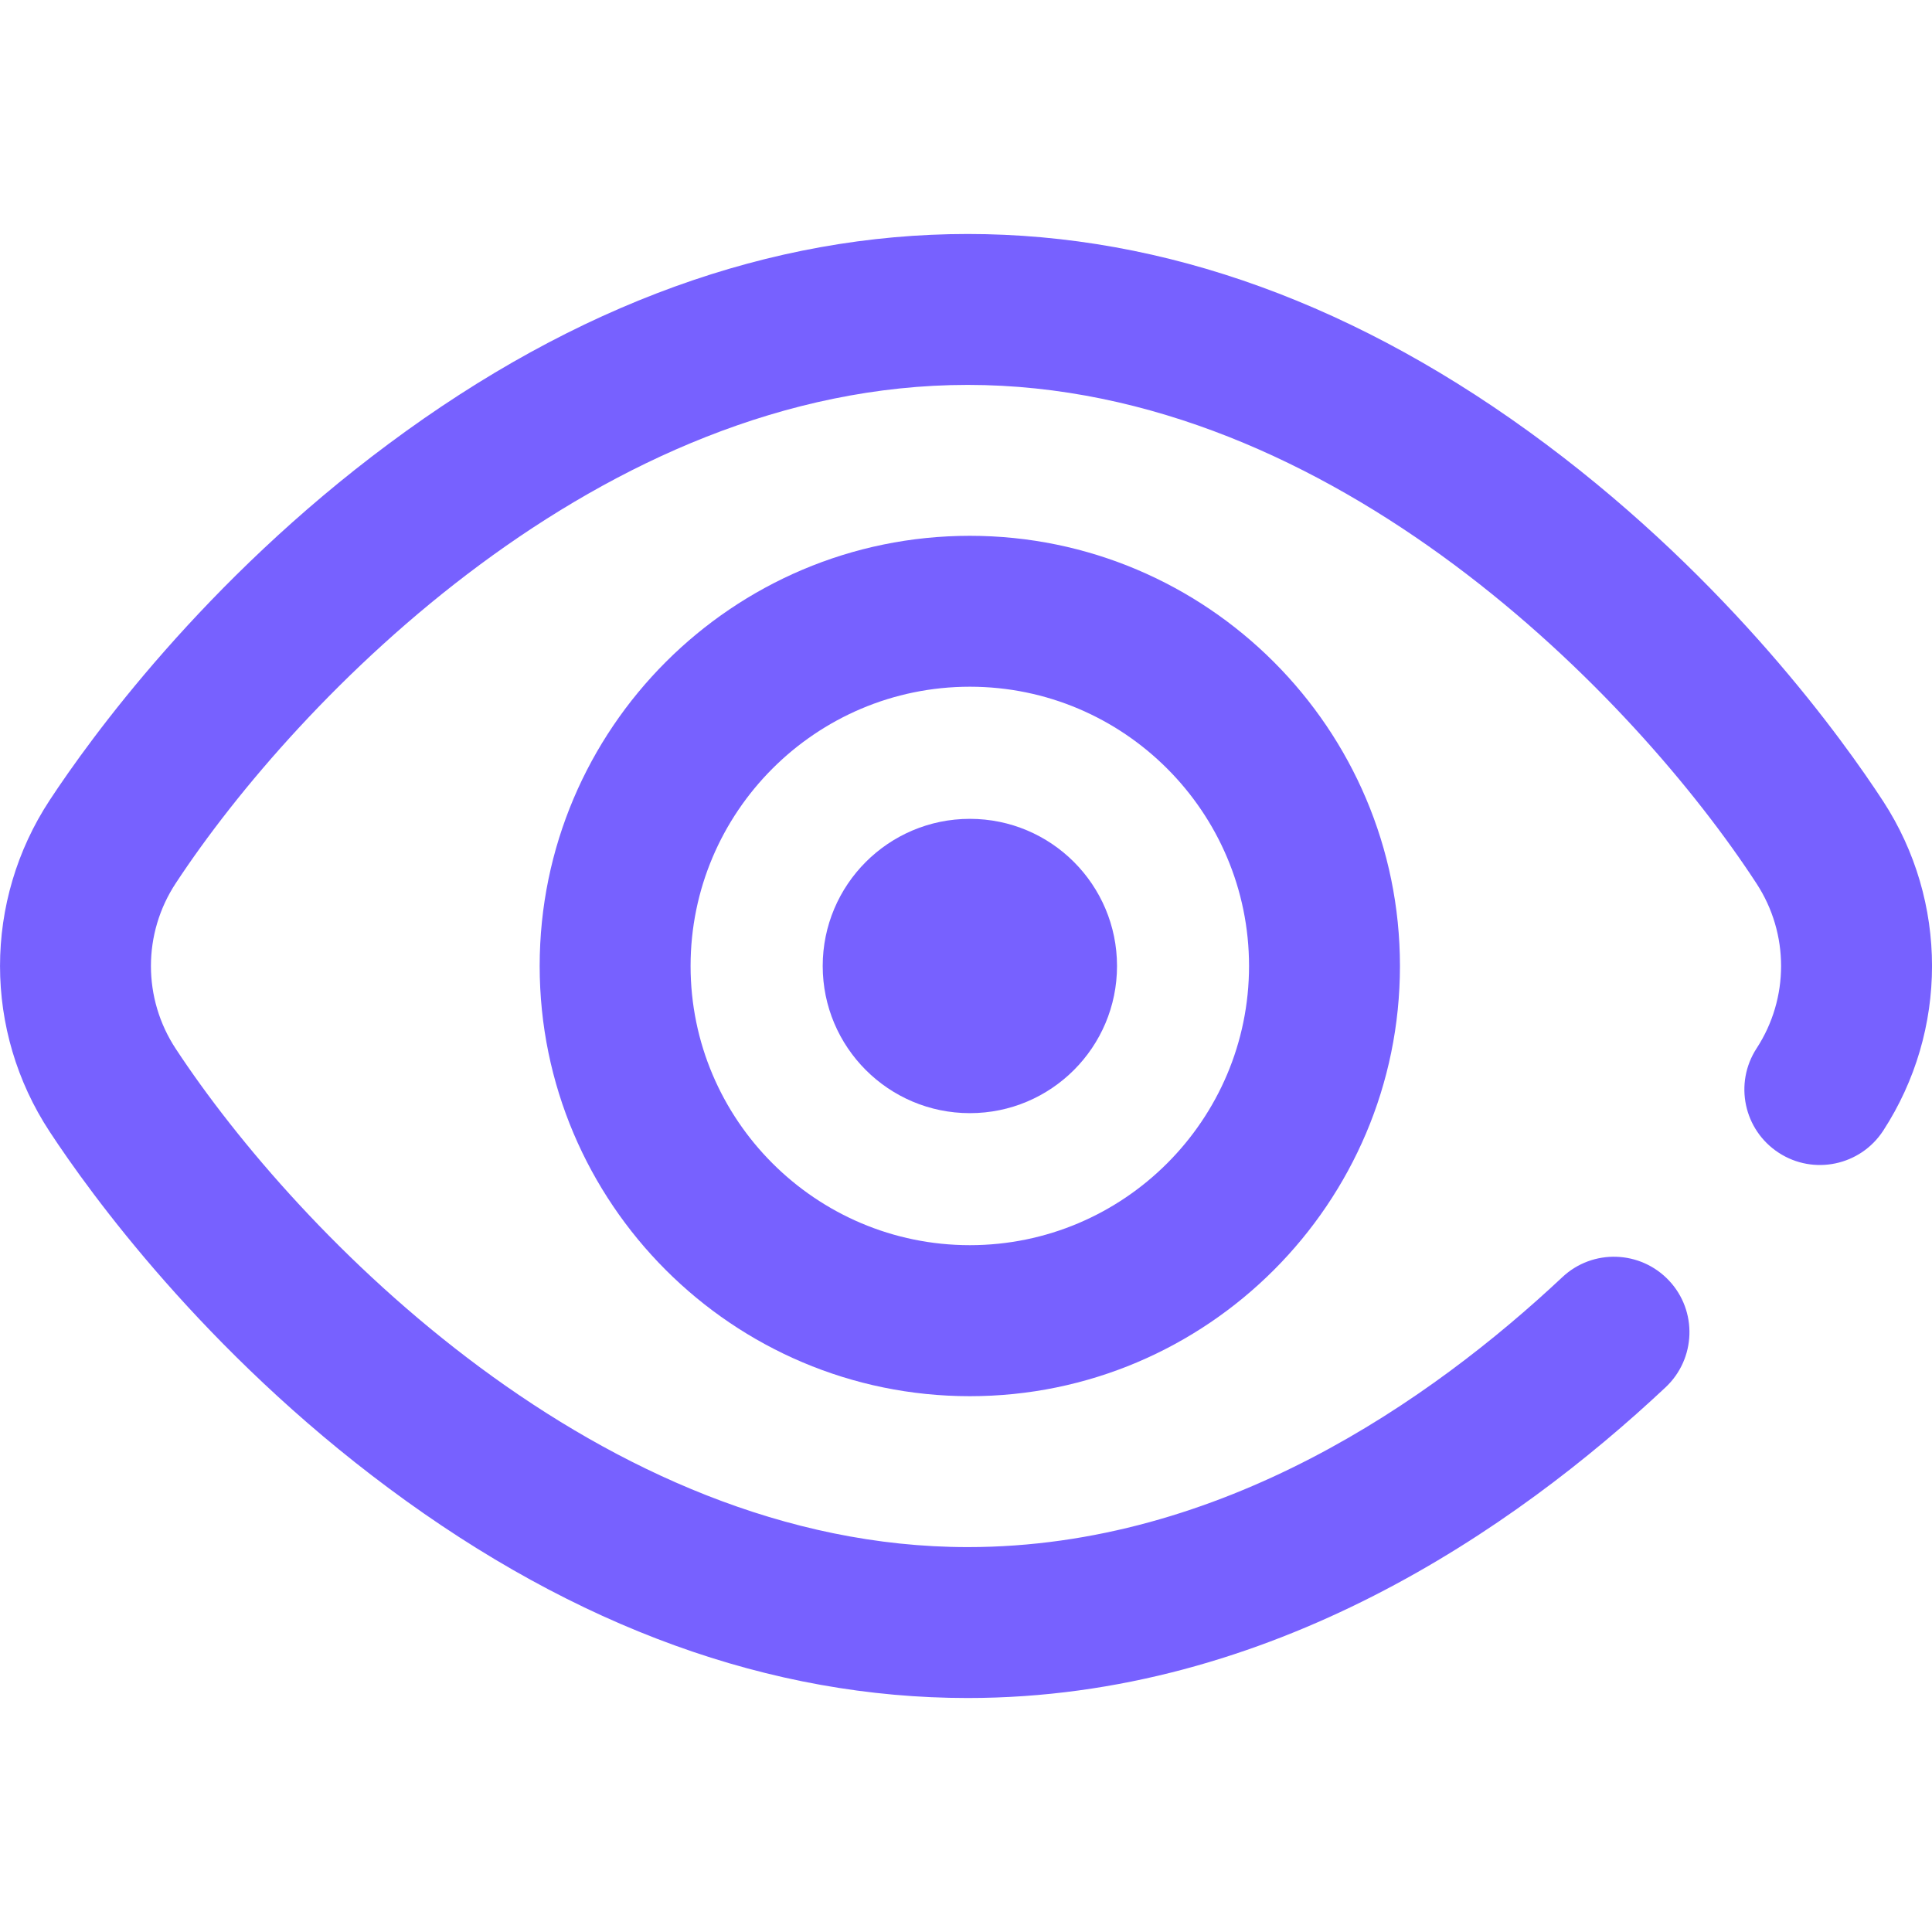 <svg width="18" height="18" viewBox="0 0 18 18" fill="none" xmlns="http://www.w3.org/2000/svg">
<g clip-path="url(#clip0_42_26)">
<path d="M9.036 10.371C9.793 10.371 10.407 9.757 10.407 9C10.407 8.243 9.793 7.629 9.036 7.629C8.279 7.629 7.665 8.243 7.665 9C7.665 9.757 8.279 10.371 9.036 10.371Z" fill="#7761FF"/>
<path d="M9.036 4.992C6.826 4.992 5.028 6.79 5.028 9C5.028 11.21 6.826 13.008 9.036 13.008C11.245 13.008 13.043 11.21 13.043 9C13.043 6.79 11.245 4.992 9.036 4.992ZM9.036 11.601C7.601 11.601 6.434 10.434 6.434 9C6.434 7.565 7.601 6.398 9.036 6.398C10.47 6.398 11.637 7.565 11.637 9C11.637 10.434 10.47 11.601 9.036 11.601Z" fill="#7761FF"/>
<path d="M17.545 7.465C17.171 6.892 16.118 5.42 14.403 4.138C12.665 2.839 10.853 2.18 9.016 2.18C7.182 2.18 5.367 2.837 3.624 4.133C1.901 5.413 0.839 6.883 0.463 7.455C-0.154 8.394 -0.154 9.606 0.463 10.544C0.839 11.117 1.901 12.587 3.624 13.867C5.367 15.163 7.181 15.82 9.016 15.82C11.84 15.82 14.111 14.245 15.518 12.925C15.801 12.659 15.816 12.214 15.55 11.931C15.284 11.648 14.839 11.633 14.556 11.899C13.333 13.046 11.38 14.414 9.016 14.414C5.602 14.414 2.772 11.496 1.638 9.772C1.329 9.303 1.329 8.697 1.638 8.228C2.772 6.504 5.602 3.586 9.016 3.586C12.429 3.586 15.242 6.507 16.366 8.233C16.67 8.699 16.67 9.301 16.366 9.767C16.154 10.093 16.246 10.528 16.572 10.74C16.897 10.952 17.333 10.86 17.545 10.535C18.152 9.602 18.152 8.397 17.545 7.465Z" fill="#7761FF"/>
</g>
<defs>
<clipPath id="clip0_42_26">
<rect width="18" height="18" fill="white"/>
</clipPath>
</defs>
</svg>
